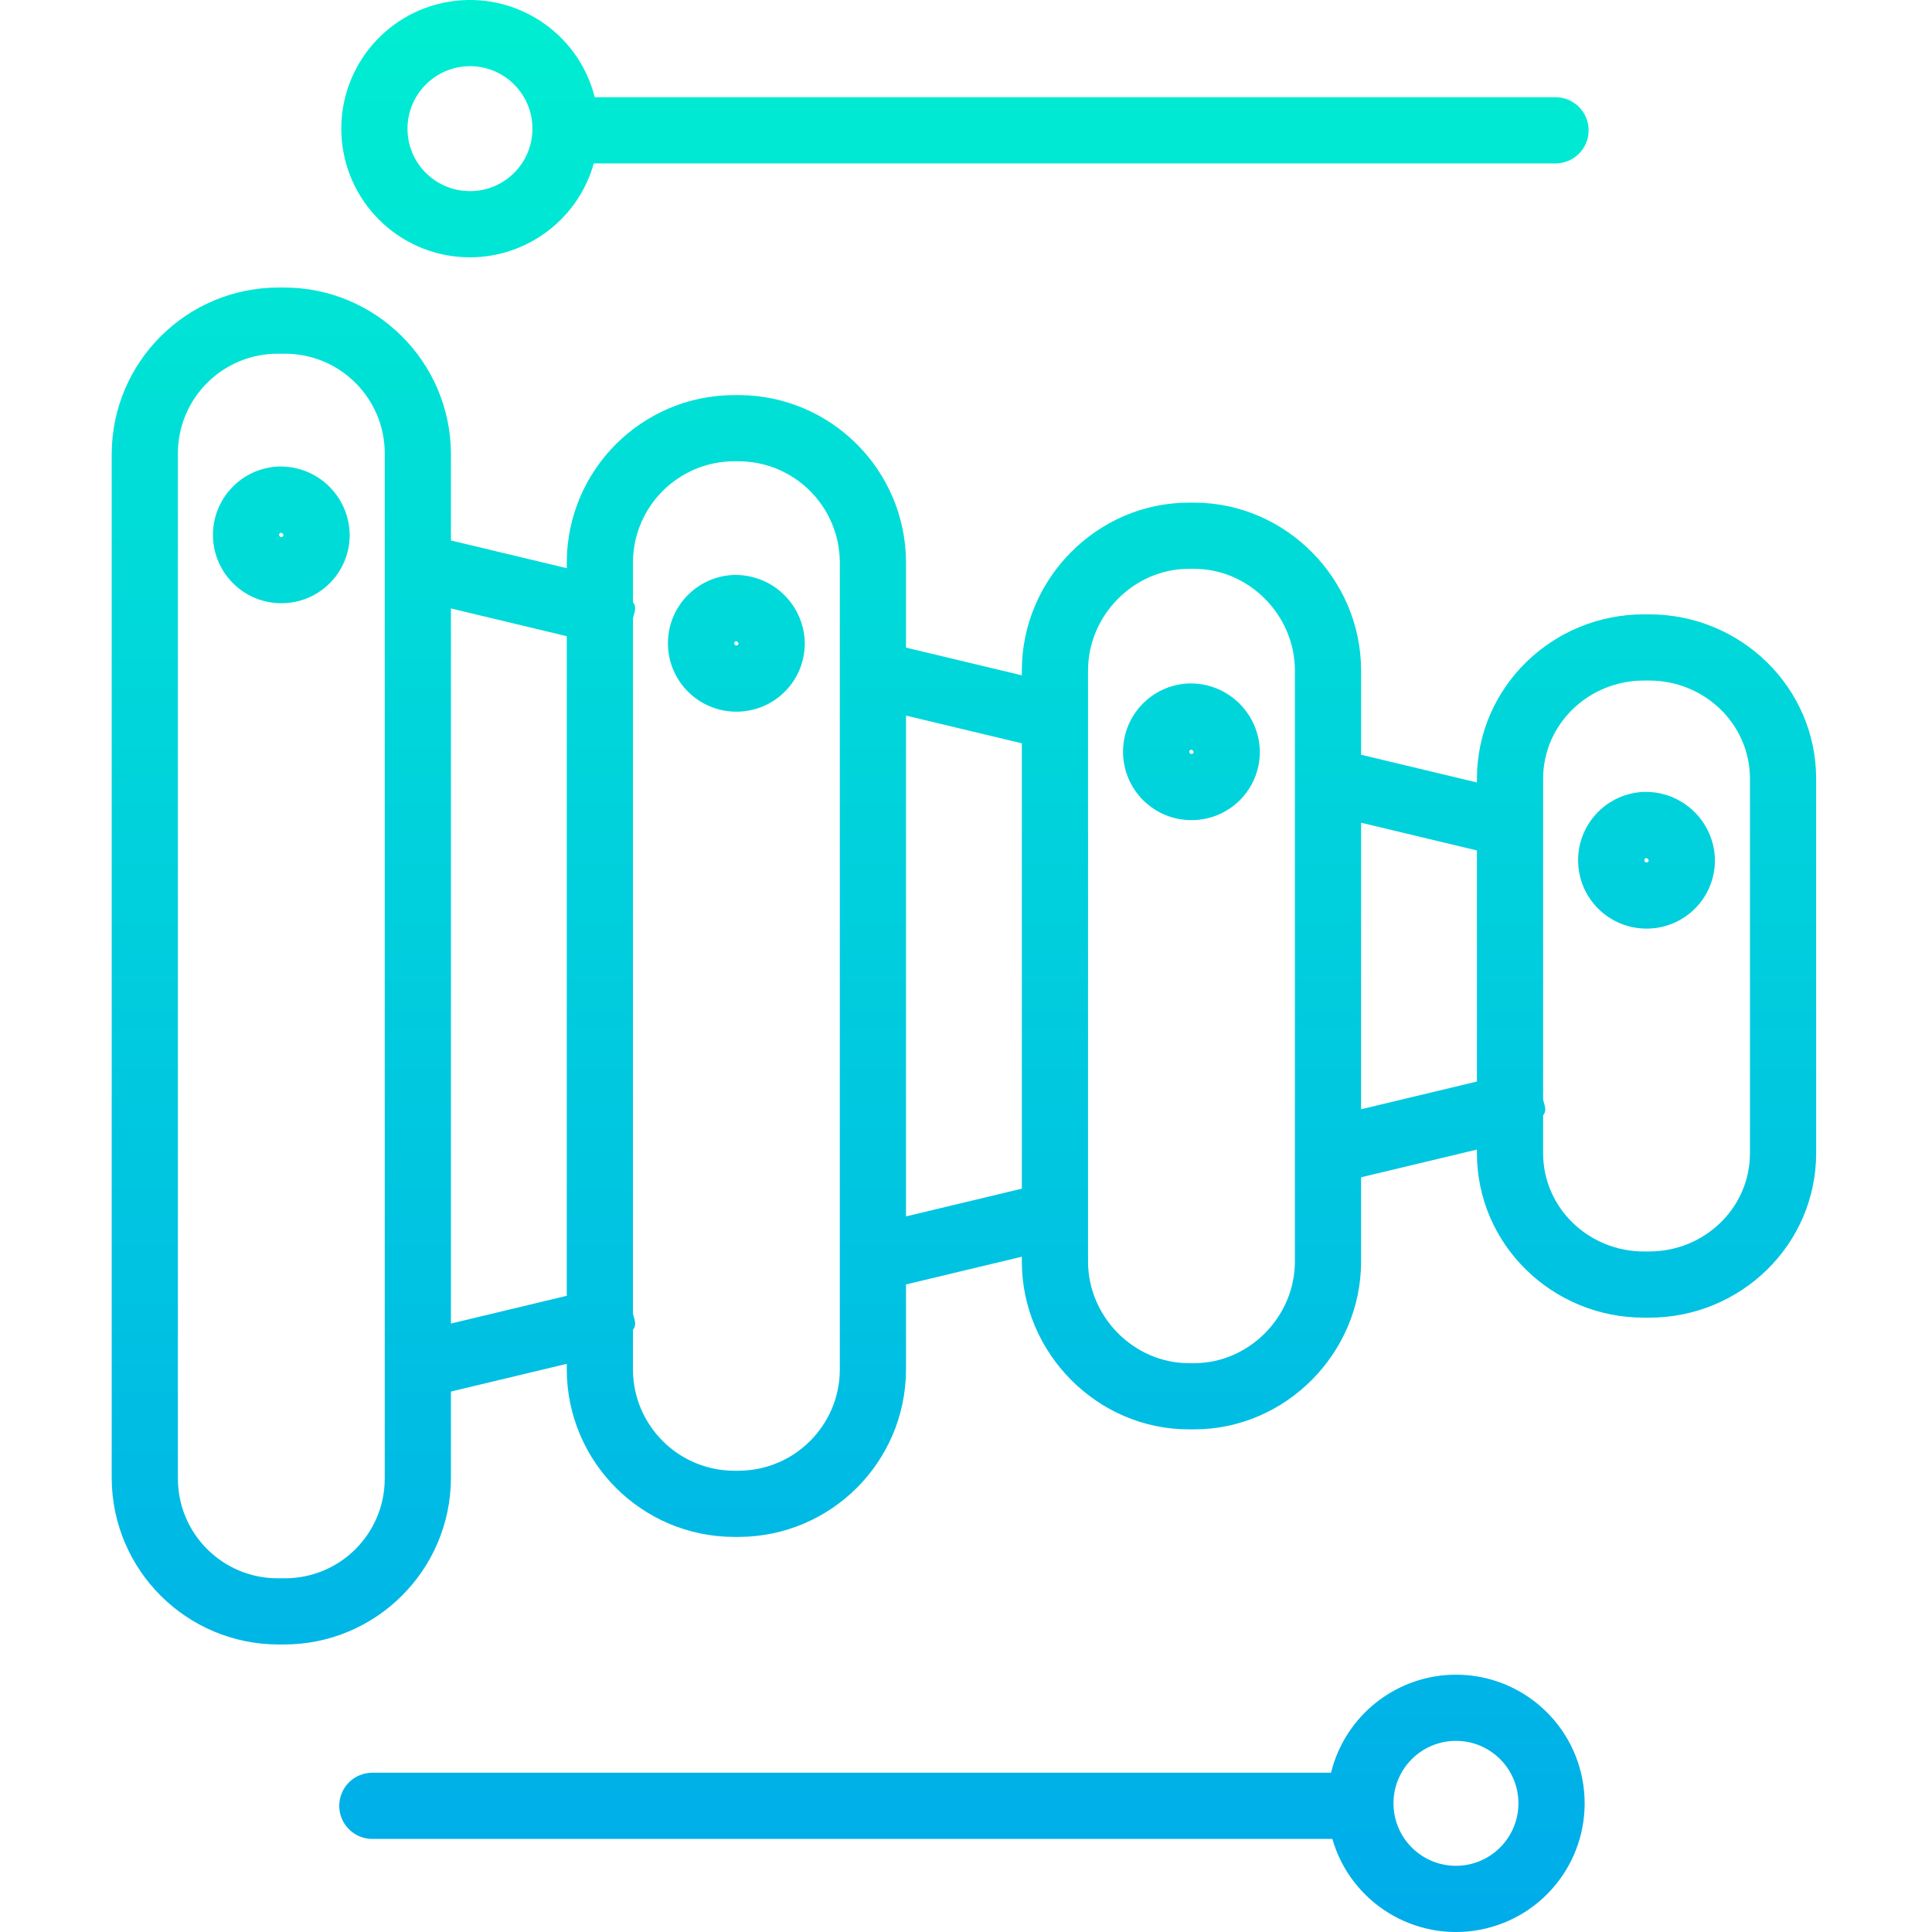 <svg height="467pt" viewBox="-27 0 467 467" width="467pt" xmlns="http://www.w3.org/2000/svg" xmlns:xlink="http://www.w3.org/1999/xlink"><linearGradient id="a"><stop offset="0" stop-color="#00efd1"/><stop offset="1" stop-color="#00acea"/></linearGradient><linearGradient id="b" gradientUnits="userSpaceOnUse" x1="371" x2="371" xlink:href="#a" y1="-7.733" y2="467.68"/><linearGradient id="c" gradientUnits="userSpaceOnUse" x1="206" x2="206" xlink:href="#a" y1="-7.733" y2="467.68"/><linearGradient id="d" gradientUnits="userSpaceOnUse" x1="41" x2="41" xlink:href="#a" y1="-7.733" y2="467.68"/><linearGradient id="e" gradientUnits="userSpaceOnUse" x1="151" x2="151" xlink:href="#a" y1="-7.733" y2="467.68"/><linearGradient id="f" gradientUnits="userSpaceOnUse" x1="261" x2="261" xlink:href="#a" y1="-7.733" y2="467.68"/><linearGradient id="g" gradientUnits="userSpaceOnUse" x1="205.515" x2="205.515" xlink:href="#a" y1="-7.733" y2="467.68"/><linearGradient id="h" gradientUnits="userSpaceOnUse" x1="206.25" x2="206.25" xlink:href="#a" y1="-7.733" y2="467.68"/><path d="m370.504 191.418h-.176c-8.992.359-16.047 7.844-15.867 16.844.176 8.996 7.523 16.199 16.523 16.199.227 0 .457-.004.688-.012 8.867-.34 15.879-7.641 15.855-16.516 0-.059 0-.117 0-.176-.207-9.203-7.816-16.508-17.023-16.34zm.516 17.047c-.137.012-.277-.039-.375-.137-.148-.137-.203-.34-.152-.531.055-.191.207-.336.402-.375.32.035.578.281.629.598-.039.25-.25.438-.504.445zm0 0" fill="url(#b)"/><path d="m370.82 243.852c-.105 0-.211 0-.316 0h-.176c-8.992.355-16.047 7.844-15.867 16.84.176 9 7.523 16.203 16.523 16.203.227 0 .457-.004.688-.016 8.867-.336 15.879-7.637 15.855-16.516 0-.059 0-.117 0-.176-.219-9.074-7.629-16.32-16.707-16.336zm.199 17.051c-.137.008-.277-.043-.375-.141-.148-.133-.203-.34-.152-.531.055-.188.207-.336.402-.375.32.035.578.281.629.598-.039.25-.25.438-.504.445zm0 0" fill="url(#b)"/><path d="m371.66 148.5h-1.32c-22.113 0-40.34 17.652-40.34 39.766v.871l-28-6.703v-20.383c0-22.117-18.227-40.551-40.34-40.551h-1.32c-22.113 0-40.34 18.434-40.34 40.551v1.188l-28-6.699v-20.699c-.113-22.234-18.109-40.227-40.34-40.34h-1.32c-22.23.113-40.223 18.102-40.34 40.332v1.508l-28-6.699v-21.027c-.133-22.188-18.152-40.105-40.34-40.113h-1.32c-22.188.008-40.207 17.926-40.34 40.113v247.773c.133 22.188 18.152 40.105 40.34 40.113h1.32c22.188-.008 40.207-17.926 40.34-40.113v-21.027l28-6.699v1.508c.117 22.23 18.113 40.219 40.34 40.332h1.32c22.23-.113 40.223-18.102 40.34-40.332v-20.699l28-6.699v1.188c0 22.109 18.227 40.543 40.34 40.543h1.32c22.113 0 40.34-18.434 40.34-40.551v-20.383l28-6.699v.867c0 22.113 18.227 39.766 40.34 39.766h1.32c22.113 0 40.34-17.652 40.34-39.766v-90.469c0-22.113-18.227-39.766-40.34-39.766zm-305.66 208.891c0 13.316-10.793 24.109-24.109 24.109h-1.781c-13.316 0-24.109-10.793-24.109-24.109v-247.781c0-13.316 10.793-24.109 24.109-24.109h1.781c13.316 0 24.109 10.793 24.109 24.109zm16-37.465v-172.852l28 6.703v159.445zm69.66 35.574h-1.32c-13.395-.102-24.234-10.934-24.34-24.332v-9.742c1-1.199.328-2.477.027-3.758-.012-.031-.023-.062-.027-.094v-168.137c.008-.035.016-.066.027-.102.301-1.285.973-2.566-.027-3.766v-9.734c.105-13.398 10.941-24.234 24.34-24.336h1.32c13.395.102 24.234 10.934 24.34 24.332v195.336c-.105 13.398-10.945 24.23-24.34 24.332zm40.34-61.473v-121.055l28 6.703v107.648zm94 10.922c0 13.293-11.047 24.551-24.34 24.551h-1.32c-13.293 0-24.34-11.258-24.34-24.551v-142.898c0-13.293 11.047-24.551 24.34-24.551h1.32c13.293 0 24.34 11.258 24.34 24.551zm16-36.82v-69.258l28 6.699v55.855zm94 10.602c0 13.297-11.047 23.77-24.34 23.77h-1.32c-13.293 0-24.34-10.473-24.34-23.766v-9.152c1-1.184.312-2.445.016-3.707-.008-.016-.012-.035-.016-.055v-77.555c0-13.293 11.047-23.766 24.34-23.766h1.32c13.293 0 24.34 10.473 24.34 23.766zm0 0" fill="url(#c)"/><path d="m40.5 112.766h-.172c-8.984.371-16.023 7.855-15.848 16.844.18 8.988 7.512 16.188 16.5 16.199.23 0 .461 0 .691-.012 8.867-.34 15.879-7.641 15.855-16.516 0-.059 0-.117 0-.176-.203-9.211-7.82-16.52-17.027-16.34zm.52 17.047c-.273.012-.512-.191-.547-.465-.031-.273.152-.523.422-.578.32.031.578.277.625.598-.039.25-.246.438-.5.445zm0 0" fill="url(#d)"/><path d="m40.5 322.508c-.059 0-.117 0-.176.004-8.984.371-16.023 7.852-15.844 16.844.18 8.988 7.508 16.188 16.5 16.199.23 0 .461 0 .691-.016 8.867-.336 15.875-7.637 15.855-16.516 0-.059 0-.117 0-.176-.227-9.195-7.828-16.492-17.027-16.34zm.52 17.047c-.141.004-.277-.047-.379-.141-.105-.098-.164-.227-.168-.367-.012-.141.039-.277.137-.379.074-.082.172-.141.281-.16.32.035.578.281.629.598-.039.25-.246.438-.5.449zm0 0" fill="url(#d)"/><path d="m150.82 138.98c-.105 0-.211 0-.316 0h-.176c-8.996.359-16.051 7.844-15.871 16.844.18 9 7.527 16.199 16.527 16.199.23 0 .457-.004.688-.012 8.867-.34 15.875-7.637 15.855-16.512 0-.059 0-.117 0-.176-.215-9.074-7.625-16.328-16.707-16.344zm.203 17.051c-.289.004-.531-.219-.551-.508-.008-.141.043-.277.141-.379.074-.082.172-.137.281-.16.32.035.578.281.629.602-.039.25-.25.438-.504.445zm0 0" fill="url(#e)"/><path d="m150.5 296.289h-.172c-8.996.355-16.051 7.844-15.871 16.844.18 8.996 7.527 16.199 16.527 16.199.227 0 .457 0 .688-.016 8.867-.34 15.875-7.637 15.855-16.512 0-.062 0-.121 0-.176-.219-9.203-7.824-16.5-17.027-16.34zm.52 17.047c-.289.012-.535-.215-.547-.508-.008-.141.039-.277.137-.379.074-.082.176-.137.285-.16.32.035.578.281.625.602-.035.25-.246.434-.5.445zm0 0" fill="url(#e)"/><path d="m260.504 165.199h-.176c-8.992.359-16.047 7.844-15.867 16.844.18 8.996 7.523 16.199 16.523 16.199.227 0 .457-.004.688-.016 8.867-.336 15.879-7.637 15.855-16.512 0-.059 0-.117 0-.18-.215-9.199-7.82-16.496-17.023-16.336zm.516 17.047c-.141.012-.277-.039-.375-.141-.148-.133-.207-.336-.152-.527.051-.191.207-.336.402-.379.32.039.578.281.629.602-.039.25-.25.438-.504.449zm0 0" fill="url(#f)"/><path d="m260.504 270.07c-.059 0-.117 0-.176.008-8.98.367-16.023 7.852-15.844 16.84.176 8.988 7.508 16.188 16.496 16.199.23 0 .461 0 .691-.012 8.867-.34 15.879-7.641 15.855-16.516 0-.059 0-.117 0-.176-.227-9.195-7.824-16.492-17.023-16.344zm.516 17.047c-.137.008-.273-.043-.375-.137-.105-.094-.168-.227-.172-.367-.012-.262.172-.488.426-.539.32.035.574.281.625.598-.039.25-.25.438-.504.445zm0 0" fill="url(#f)"/><path d="m324.93 404.801c-14.316.02-26.773 9.797-30.199 23.699h-231.73c-4.418 0-8 3.582-8 8s3.582 8 8 8h232.051c4.441 15.426 19.891 24.941 35.668 21.957 15.773-2.98 26.684-17.48 25.184-33.461-1.5-15.984-14.918-28.199-30.973-28.195zm0 46.199c-8.34 0-15.098-6.762-15.098-15.102 0-8.34 6.758-15.098 15.098-15.098 8.34 0 15.102 6.758 15.102 15.098-.008 8.336-6.766 15.094-15.102 15.102zm0 0" fill="url(#g)"/><path d="m86.602 62.199c13.93-.02 26.152-9.289 29.93-22.699h232.469c4.418 0 8-3.582 8-8s-3.582-8-8-8h-232.246c-3.957-15.695-19.285-25.73-35.254-23.078-15.965 2.652-27.23 17.105-25.898 33.238 1.332 16.129 14.812 28.543 31 28.539zm0-46.199c8.34 0 15.098 6.762 15.098 15.102 0 8.34-6.758 15.098-15.098 15.098-8.34 0-15.102-6.758-15.102-15.098.008-8.336 6.766-15.094 15.102-15.102zm0 0" fill="url(#h)"/></svg>